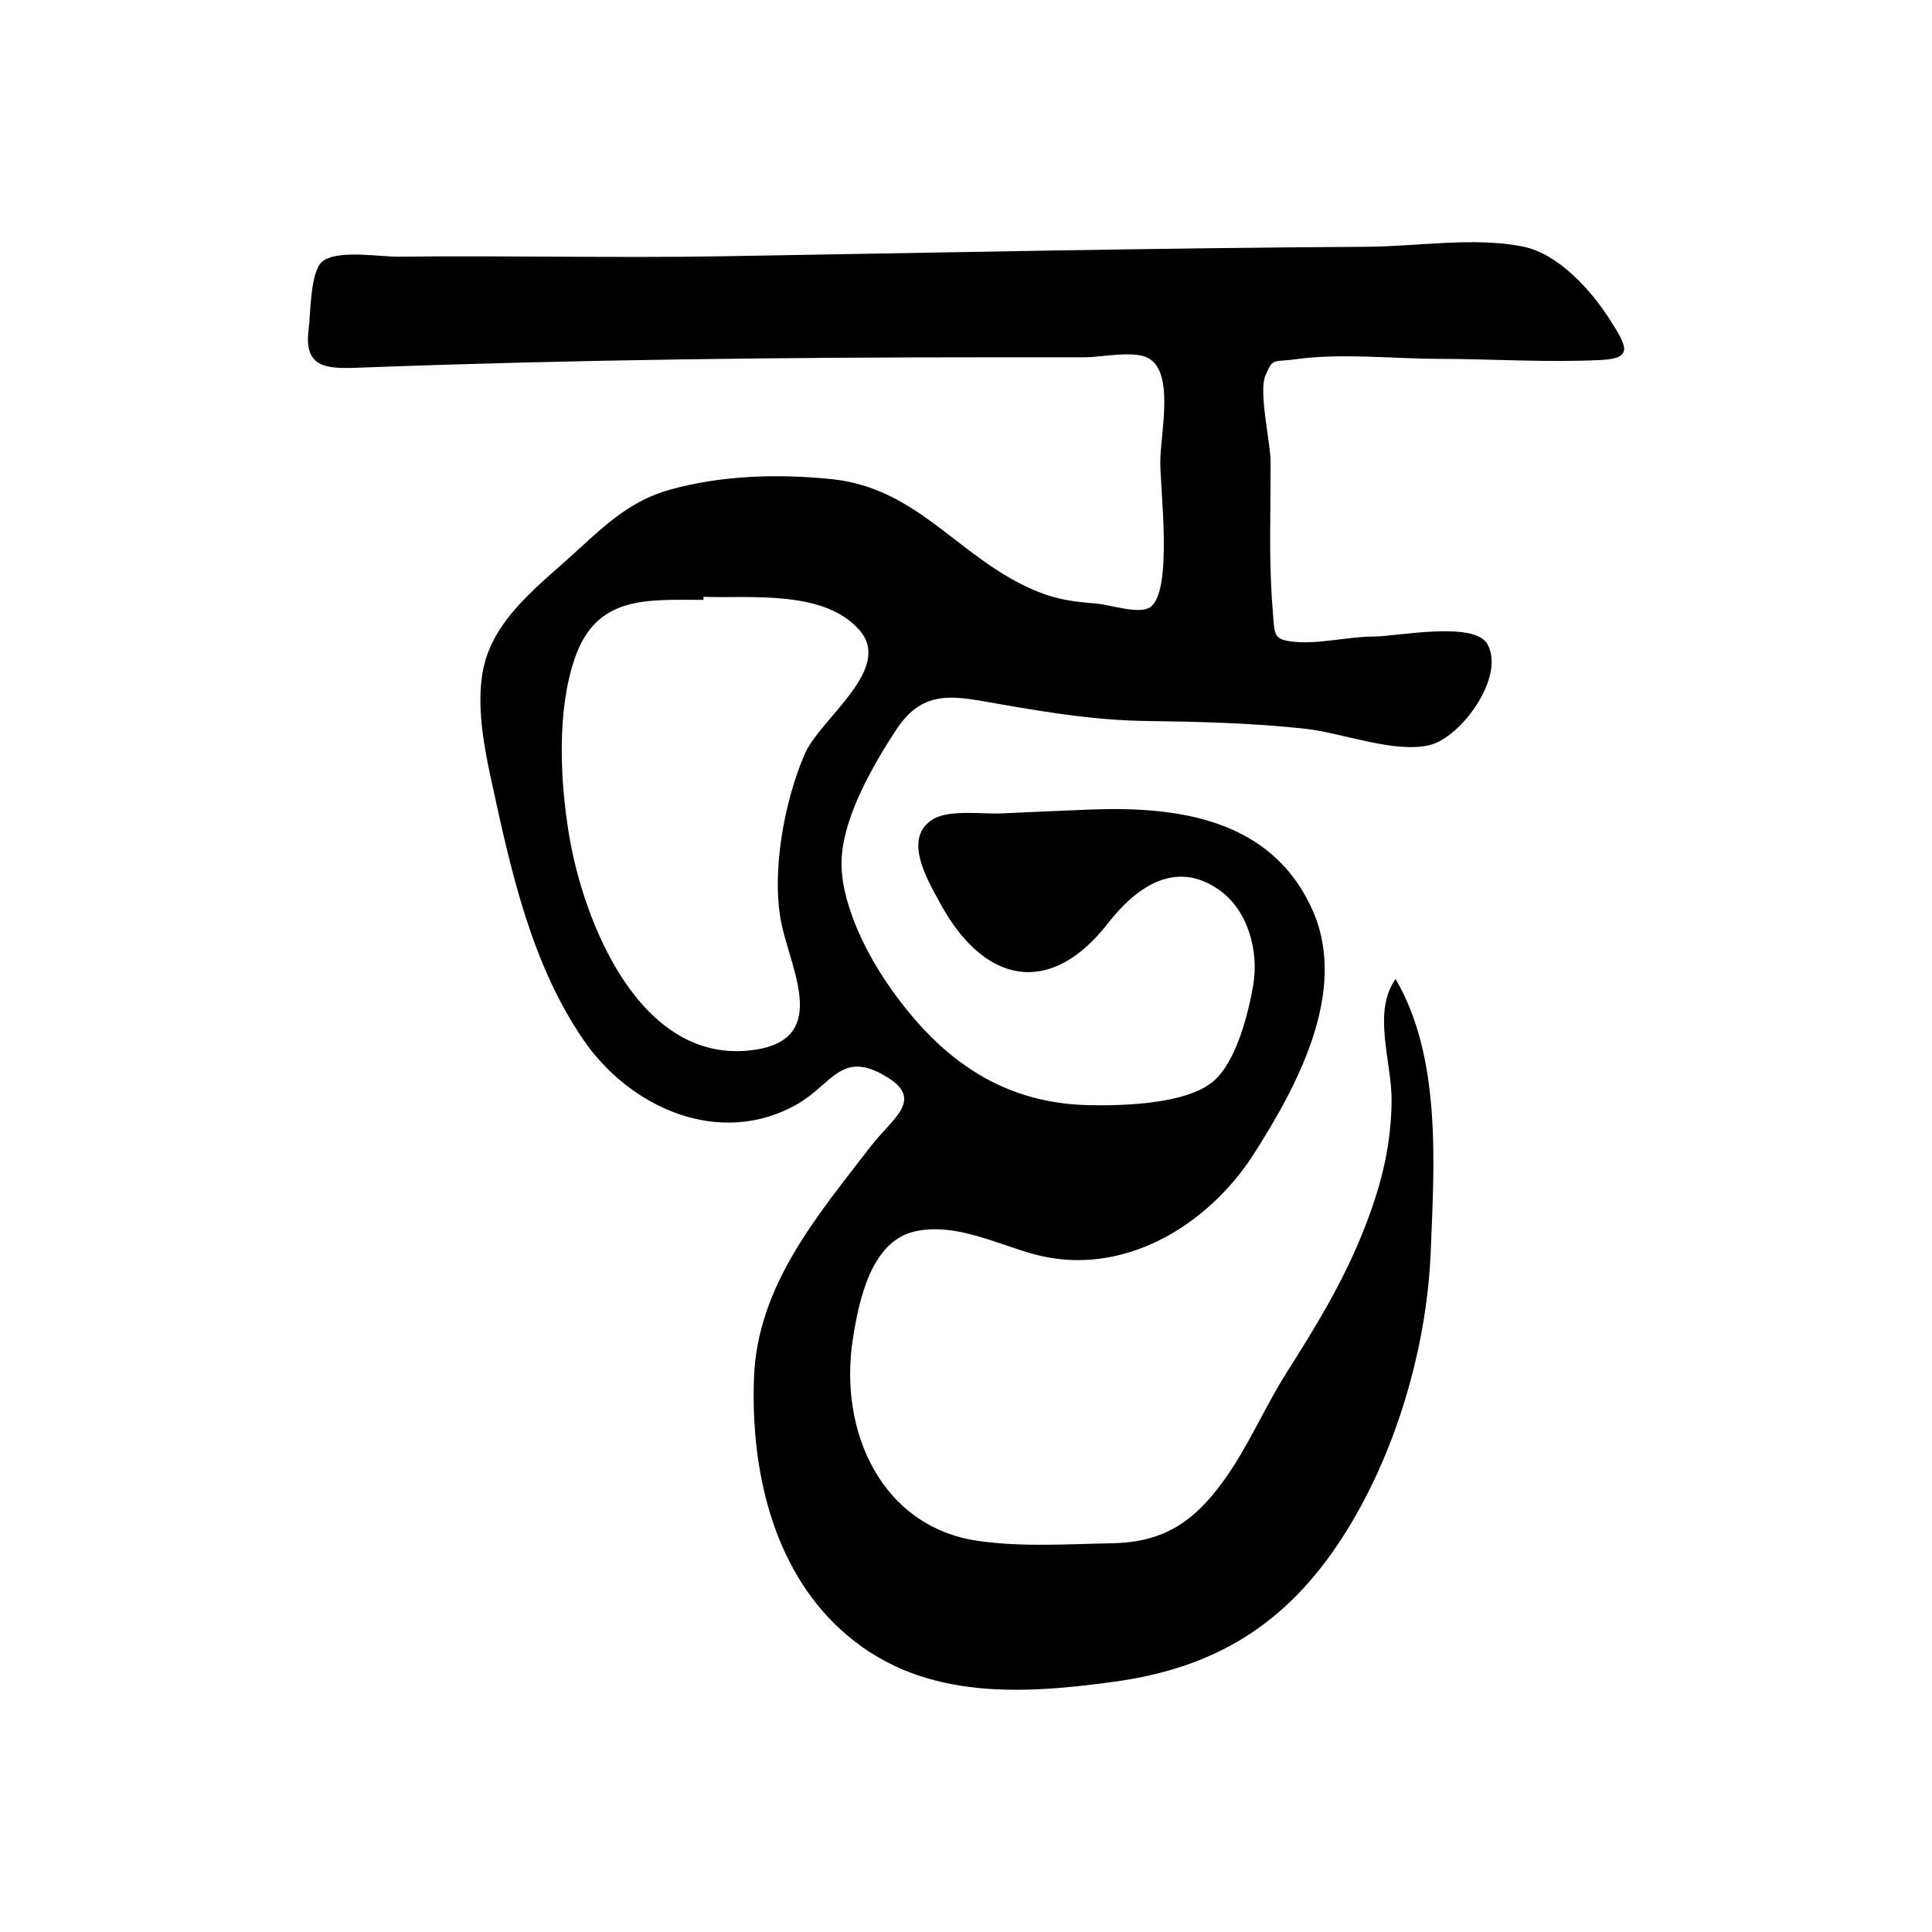 <?xml version="1.0" encoding="UTF-8"?>
<svg id="Calque_1" data-name="Calque 1" xmlns="http://www.w3.org/2000/svg" viewBox="0 0 1024 1024">
  <defs>
    <style>
      .cls-1 {
        stroke-width: 0px;
      }
    </style>
  </defs>
  <path class="cls-1" d="m739.7,518.92c24.38,41.65,20.47,98.43,18.61,144.55-2.08,51.5-18.9,108.36-47.09,151.84-29.77,45.91-67.43,68.71-120.57,76.03-51.86,7.15-104.58,9.54-145.13-27.67-36.17-33.2-47.61-84.8-45.9-133.23,1.72-48.9,33.54-86,61.83-122.77,11.52-14.97,28.46-24.64,8.71-36.79-24.26-14.93-28.98,3.84-47.88,14.51-40.88,23.09-88.41,1.84-113.18-34.44-27.84-40.78-38.45-90.2-48.8-137.84-4.34-20.01-9.17-46.12-2.07-66.05,7.65-21.5,27.1-36.7,43.32-51.29,16.85-15.16,30.86-29.89,53.34-36.18,27.55-7.71,57.57-8.54,85.85-5.65,46.88,4.8,68.01,43.15,109.71,59.81,10.64,4.25,19.51,5.25,30.8,6.17,7.25.6,22.69,5.94,28.46,1.86,12.12-8.56,5.1-63.12,5.27-77.47.18-15.24,7.64-47.06-6.48-54.57-7.7-4.1-24.86-.36-33.9-.36-16.15,0-32.31-.01-48.46-.01-110.45,0-220.65,1.24-330.81,5.32-19.92.74-34.72,2.45-31.73-20.32,1.05-7.99.78-30.25,7.15-35.68,7.71-6.57,30.81-2.51,40.61-2.63,56.75-.69,113.52.73,170.25-.21,114.31-1.89,228.54-4.4,342.88-5.05,26.15-.15,57.36-5.34,82.88-.07,18.67,3.86,35.76,22.91,45.74,38.43,9.66,15.02,12.43,20.81-4.73,21.65-28.34,1.39-57.41-.55-85.82-.62-24.69-.05-51.56-3.15-76.04.24-12.08,1.67-11.66-1.03-15.83,8.67-3.71,8.63,2.72,35.37,2.75,45.58.08,25.9-1.06,51.95,1.05,77.8,1.21,14.77-.1,16.78,13.15,17.8,12.33.94,27.7-2.92,40.71-2.91,11.88,0,53.04-8.45,60.01,4.04,9.67,17.34-13.93,49.28-30.35,53.43-18.57,4.7-46.66-6.44-65.98-8.56-28.28-3.1-56.26-3.76-84.67-4.15-25.97-.35-50.42-4.25-75.92-8.66-24.98-4.32-41.71-9.34-56.68,13.66-12.16,18.69-27.48,45.25-28.68,67.86-1.14,21.64,12.06,48.48,24.01,65.98,25.88,37.88,58.59,63.66,106.6,64.77,17.78.41,52.25-.34,66.57-12.77,12.15-10.55,18.44-35.95,21-51.02,2.97-17.53-2.61-39.28-17.9-50.16-23.6-16.79-44.67-1.02-59.07,17.51-31,39.9-65.99,31.71-88.88-10.38-6.8-12.5-20.38-34.9-3.69-44.83,8.59-5.11,26.3-2.53,35.67-2.95,15.84-.7,31.67-1.46,47.51-2.07,47.22-1.81,96.47,5.25,117.84,53.5,18.88,42.64-7.85,92.6-31.26,129.16-24.57,38.37-70.12,65.76-116.58,52.99-20-5.5-42.08-16.96-63.3-11.97-23.02,5.42-29.45,36.72-32.62,57.33-7.48,48.63,15.29,99.4,66.7,106.67,23.32,3.3,47.26,1.64,70.72,1.21,27.18-.5,43.25-11.15,59.16-33.15,13-17.98,21.67-38.88,33.56-57.61,15.12-23.81,28.99-46.51,39.66-72.74,9.53-23.43,15.51-45.32,15.8-70.79.24-20.66-10.46-47.23,2.13-64.78Zm-366.84-202.59c0,.53-.01,1.07-.02,1.6-30.07,0-56.54-2.44-68.08,30.69-9.77,28.03-7.92,65.17-3.12,94.03,7.6,45.74,37.4,121.74,97.26,113.93,40.46-5.28,21.11-40.94,15.55-65.8-6.03-26.91,1.07-65.79,12.08-91.13,8.22-18.92,47.04-44.96,29.05-65.61-18.8-21.57-57.78-16.83-82.7-17.71Z"/>
</svg>